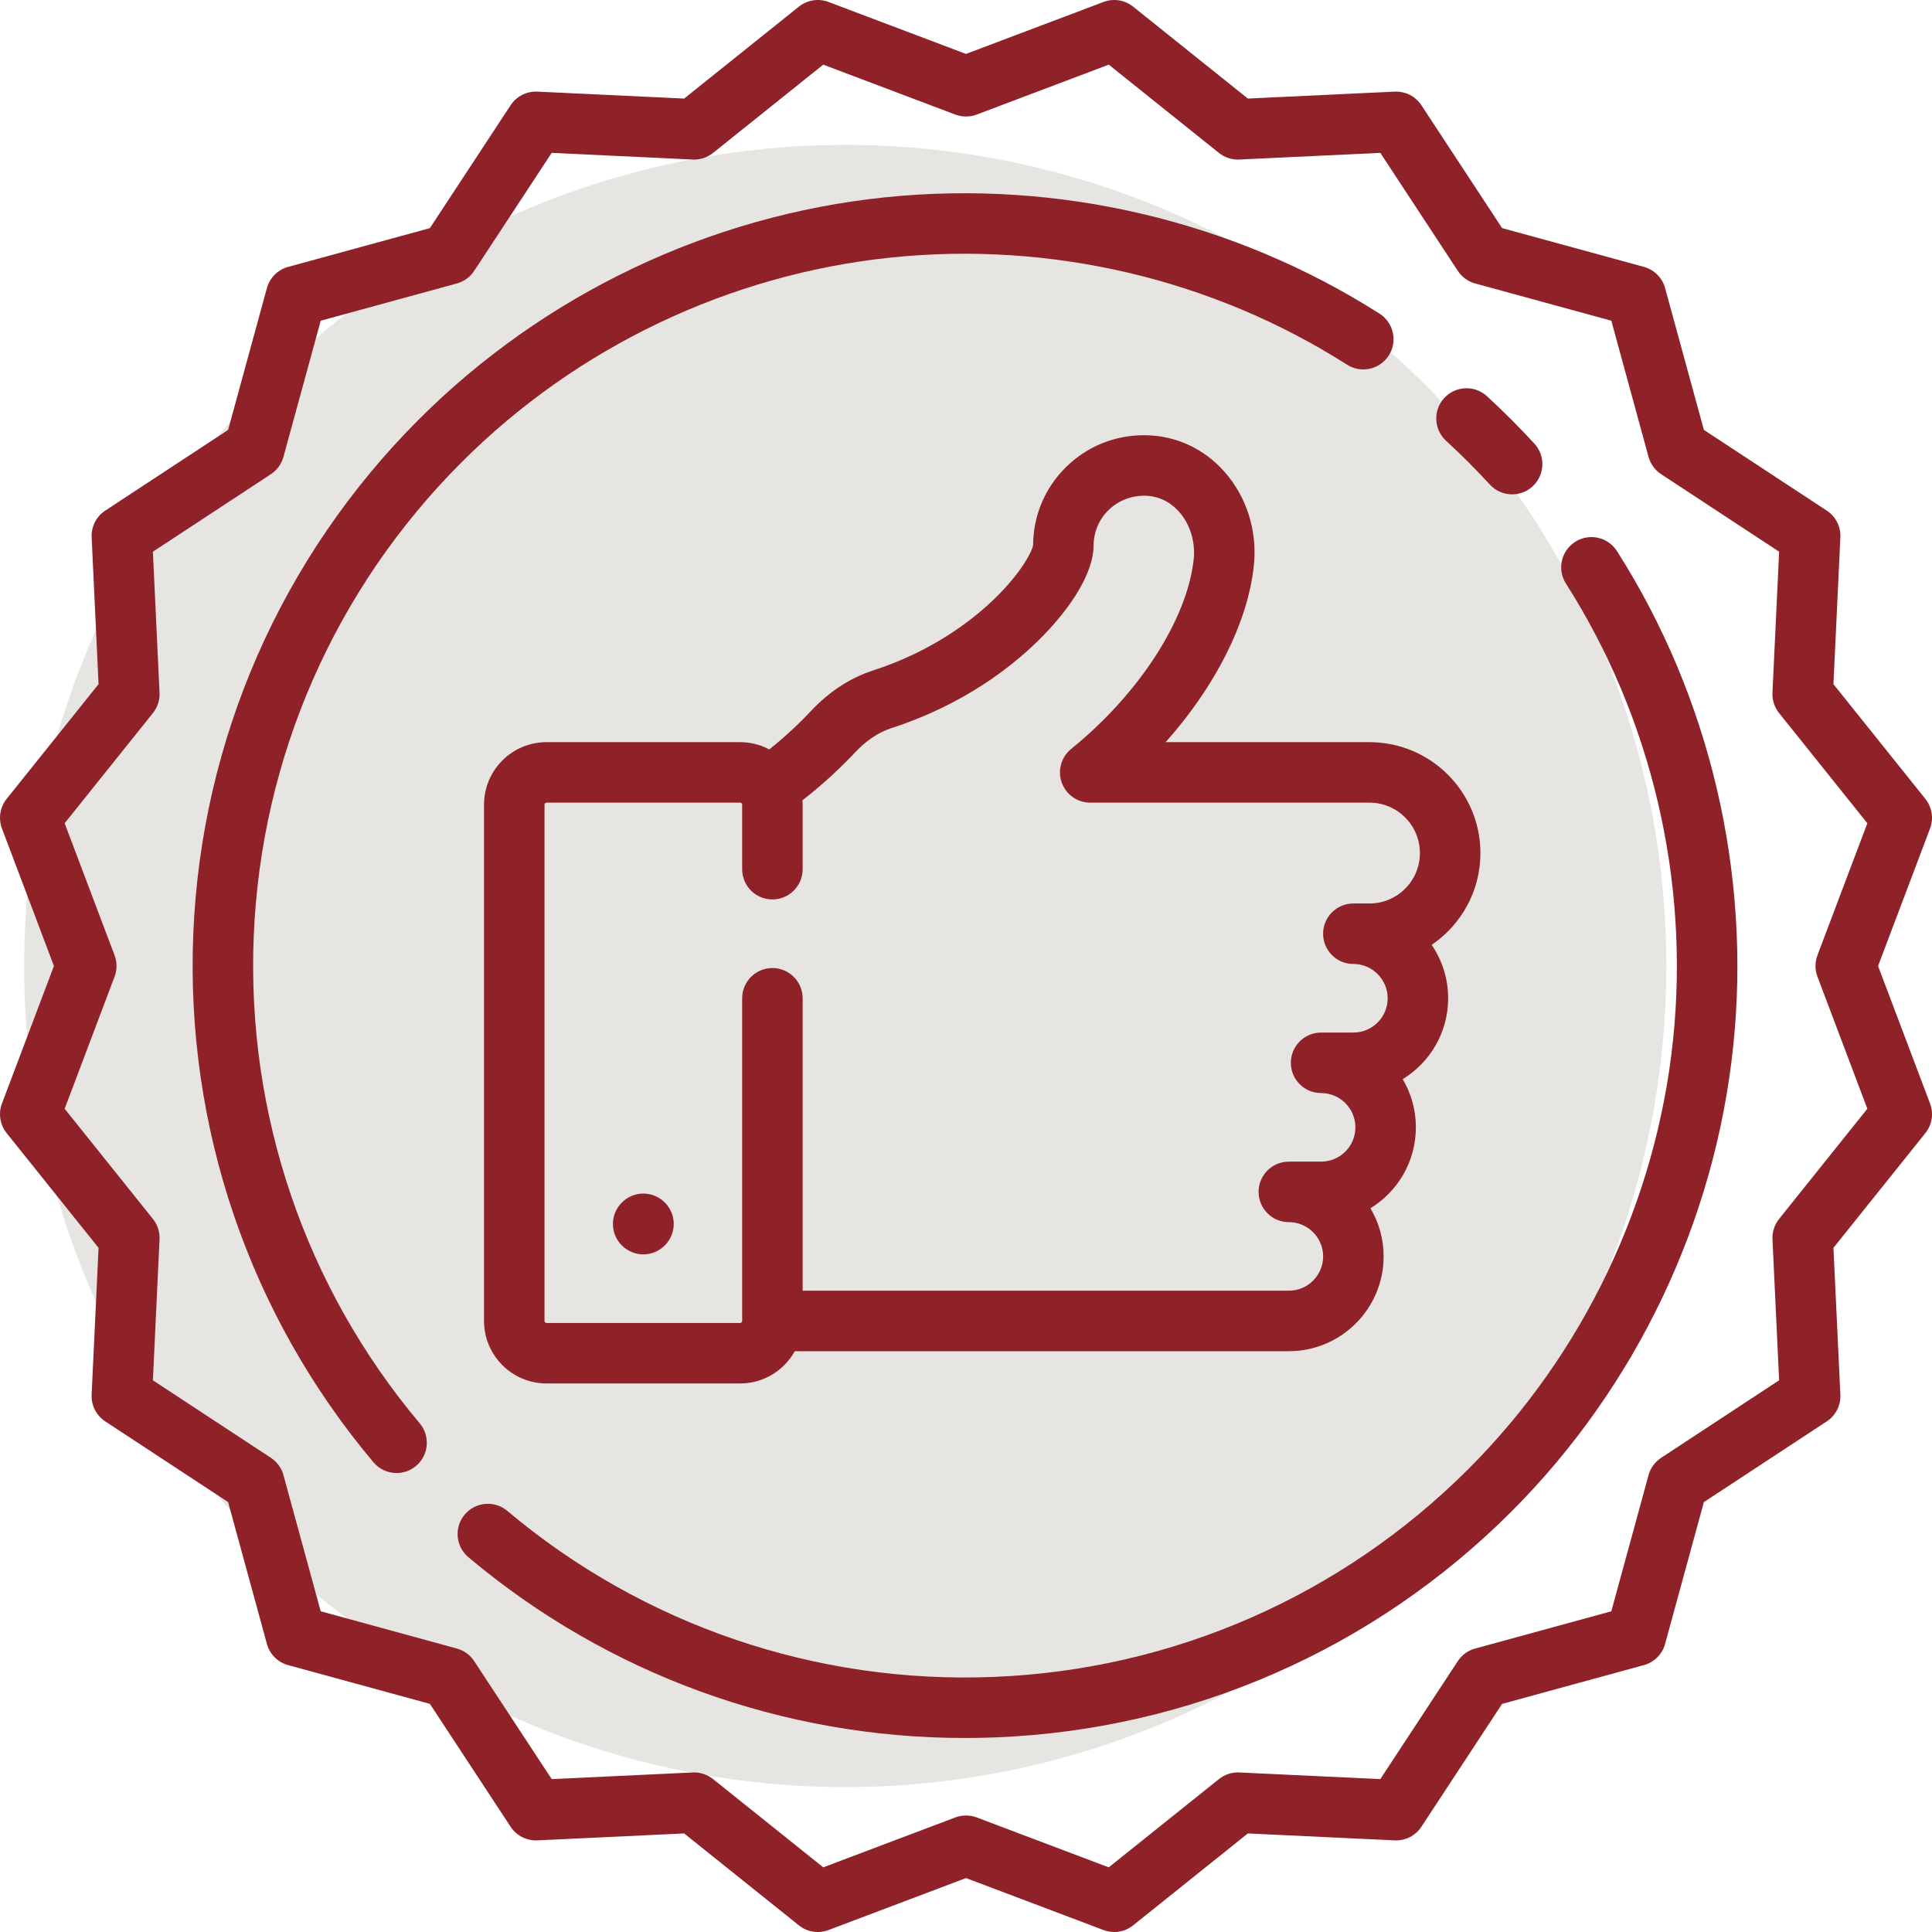 <svg width="80" height="80" viewBox="0 0 80 80" fill="none" xmlns="http://www.w3.org/2000/svg">
<circle opacity="0.5" cx="35" cy="40" r="34" fill="#D0CCC7"/>
<path d="M61.301 35.324C61.301 32.791 59.241 30.731 56.708 30.731H48.267C50.318 28.426 51.658 25.801 51.917 23.446C52.075 22.008 51.631 20.58 50.698 19.529C49.845 18.568 48.678 18.033 47.413 18.021C47.399 18.021 47.384 18.021 47.369 18.021C46.146 18.021 44.997 18.492 44.131 19.351C43.264 20.21 42.784 21.354 42.779 22.575C42.734 22.842 42.264 23.764 41.113 24.858C40.171 25.755 38.543 26.987 36.14 27.767C35.198 28.073 34.337 28.636 33.581 29.441C33.184 29.863 32.59 30.446 31.855 31.032C31.494 30.84 31.083 30.731 30.647 30.731H22.631C21.203 30.731 20.042 31.892 20.042 33.32V54.698C20.042 56.125 21.203 57.286 22.631 57.286H30.647C31.62 57.286 32.469 56.746 32.911 55.95H53.368C55.532 55.95 57.293 54.19 57.293 52.025C57.293 51.298 57.094 50.616 56.747 50.031C57.875 49.341 58.629 48.097 58.629 46.681C58.629 45.953 58.43 45.271 58.083 44.686C59.211 43.996 59.965 42.753 59.965 41.336C59.965 40.517 59.713 39.756 59.282 39.126C60.5 38.299 61.301 36.903 61.301 35.324ZM56.708 37.411H56.04C55.348 37.411 54.787 37.972 54.787 38.664C54.787 39.356 55.348 39.916 56.04 39.916C56.823 39.916 57.46 40.553 57.46 41.336C57.46 42.119 56.823 42.756 56.04 42.756H54.704C54.012 42.756 53.451 43.317 53.451 44.009C53.451 44.7 54.012 45.261 54.704 45.261C55.487 45.261 56.124 45.898 56.124 46.681C56.124 47.464 55.487 48.101 54.704 48.101H53.368C52.676 48.101 52.115 48.661 52.115 49.353C52.115 50.045 52.676 50.606 53.368 50.606C54.151 50.606 54.788 51.243 54.788 52.026C54.788 52.808 54.151 53.445 53.368 53.445H33.236V41.337C33.236 40.645 32.675 40.084 31.983 40.084C31.291 40.084 30.731 40.645 30.731 41.337V54.698C30.731 54.744 30.693 54.781 30.647 54.781H22.631C22.584 54.781 22.547 54.744 22.547 54.698V33.319C22.547 33.273 22.584 33.236 22.631 33.236H30.647C30.693 33.236 30.731 33.273 30.731 33.319V35.992C30.731 36.683 31.291 37.244 31.983 37.244C32.675 37.244 33.236 36.684 33.236 35.992V33.319C33.236 33.259 33.231 33.199 33.227 33.139C34.166 32.412 34.917 31.677 35.407 31.156C35.871 30.662 36.377 30.323 36.914 30.149C39.862 29.192 41.846 27.651 42.991 26.527C44.427 25.117 45.283 23.648 45.283 22.597C45.283 22.041 45.5 21.52 45.894 21.13C46.292 20.735 46.82 20.527 47.39 20.526C48.092 20.533 48.557 20.892 48.824 21.192C49.281 21.707 49.506 22.447 49.427 23.172C49.153 25.661 47.163 28.738 44.356 31.01C43.943 31.344 43.786 31.901 43.963 32.401C44.14 32.901 44.613 33.236 45.144 33.236H56.708C57.859 33.236 58.795 34.172 58.795 35.324C58.795 36.475 57.859 37.411 56.708 37.411Z" fill="#8F2229"/>
<path d="M26.639 49.423C25.947 49.423 25.38 49.99 25.38 50.682C25.38 51.374 25.947 51.941 26.639 51.941C27.331 51.941 27.898 51.374 27.898 50.682C27.898 49.99 27.331 49.423 26.639 49.423Z" fill="#8F2229"/>
<path d="M77.767 40L79.919 34.306C80.076 33.892 80.002 33.425 79.725 33.08L75.919 28.329L76.206 22.248C76.227 21.806 76.012 21.386 75.642 21.143L70.554 17.801L68.948 11.929C68.832 11.502 68.498 11.168 68.071 11.051L62.199 9.445L58.857 4.358C58.614 3.988 58.194 3.774 57.751 3.794L51.671 4.081L46.92 0.275C46.575 -0.002 46.108 -0.076 45.694 0.081L40 2.233L34.306 0.081C33.892 -0.076 33.425 -0.002 33.08 0.275L28.329 4.081L22.249 3.794C21.804 3.774 21.386 3.988 21.143 4.358L17.801 9.446L11.929 11.052C11.502 11.168 11.168 11.502 11.052 11.929L9.446 17.801L4.358 21.143C3.988 21.386 3.774 21.806 3.795 22.249L4.081 28.329L0.275 33.08C-0.002 33.425 -0.075 33.892 0.081 34.306L2.233 40L0.081 45.694C-0.076 46.108 -0.002 46.574 0.275 46.92L4.081 51.671L3.794 57.751C3.773 58.193 3.988 58.614 4.358 58.857L9.446 62.199L11.052 68.071C11.168 68.498 11.502 68.832 11.929 68.948L17.801 70.554L21.143 75.642C21.386 76.012 21.807 76.225 22.249 76.206L28.329 75.919L33.08 79.725C33.425 80.002 33.892 80.076 34.306 79.919L40 77.767L45.694 79.919C45.838 79.973 45.988 80 46.137 80C46.418 80 46.695 79.906 46.92 79.725L51.671 75.919L57.751 76.206C58.195 76.225 58.614 76.012 58.857 75.642L62.199 70.554L68.071 68.948C68.498 68.832 68.832 68.498 68.948 68.071L70.554 62.199L75.642 58.857C76.012 58.614 76.227 58.193 76.206 57.751L75.919 51.671L79.725 46.92C80.002 46.575 80.076 46.108 79.919 45.694L77.767 40ZM75.257 40.443L77.323 45.911L73.668 50.474C73.477 50.712 73.38 51.011 73.394 51.316L73.67 57.155L68.784 60.365C68.529 60.532 68.343 60.787 68.263 61.081L66.721 66.72L61.082 68.263C60.787 68.343 60.533 68.528 60.365 68.783L57.156 73.669L51.316 73.394C51.011 73.38 50.712 73.477 50.474 73.668L45.911 77.323L40.443 75.256C40.3 75.202 40.15 75.176 40 75.176C39.85 75.176 39.7 75.203 39.557 75.256L34.089 77.323L29.526 73.668C29.288 73.477 28.988 73.38 28.684 73.394L22.845 73.669L19.635 68.783C19.468 68.528 19.213 68.343 18.919 68.263L13.28 66.72L11.737 61.081C11.657 60.787 11.472 60.533 11.217 60.365L6.331 57.155L6.606 51.316C6.621 51.011 6.523 50.712 6.332 50.474L2.677 45.911L4.744 40.443C4.852 40.157 4.852 39.842 4.744 39.557L2.677 34.089L6.332 29.526C6.523 29.288 6.621 28.989 6.606 28.684L6.331 22.845L11.217 19.635C11.472 19.468 11.657 19.213 11.737 18.918L13.28 13.28L18.919 11.737C19.213 11.657 19.467 11.472 19.635 11.216L22.845 6.33L28.684 6.606C28.988 6.62 29.288 6.523 29.526 6.332L34.089 2.677L39.557 4.744C39.843 4.851 40.158 4.851 40.443 4.744L45.911 2.677L50.474 6.332C50.712 6.523 51.011 6.62 51.316 6.606L57.156 6.33L60.365 11.216C60.532 11.471 60.787 11.657 61.082 11.737L66.721 13.28L68.263 18.918C68.343 19.213 68.528 19.467 68.784 19.635L73.67 22.845L73.394 28.684C73.38 28.989 73.477 29.288 73.668 29.526L77.323 34.089L75.256 39.557C75.149 39.843 75.149 40.157 75.257 40.443Z" fill="#8F2229"/>
<path d="M63.537 18.371C63.225 18.032 62.902 17.694 62.575 17.368C62.249 17.041 61.911 16.718 61.572 16.406C61.063 15.938 60.27 15.972 59.802 16.482C59.334 16.991 59.368 17.784 59.878 18.252C60.191 18.539 60.502 18.838 60.804 19.139C61.105 19.44 61.403 19.752 61.691 20.065C61.938 20.334 62.276 20.47 62.614 20.47C62.917 20.47 63.22 20.361 63.461 20.14C63.971 19.673 64.004 18.88 63.537 18.371Z" fill="#8F2229"/>
<path d="M57.124 12.988C51.083 9.14 43.81 7.429 36.646 8.171C29.376 8.924 22.522 12.19 17.344 17.367C11.646 23.066 8.329 30.635 8.003 38.681C7.679 46.68 10.328 54.447 15.463 60.549C15.711 60.843 16.065 60.995 16.422 60.995C16.707 60.995 16.993 60.899 17.228 60.701C17.757 60.256 17.825 59.465 17.38 58.936C12.649 53.313 10.207 46.156 10.506 38.783C10.806 31.367 13.864 24.391 19.115 19.139C23.887 14.367 30.205 11.357 36.904 10.663C43.509 9.979 50.212 11.555 55.778 15.101C56.361 15.473 57.135 15.301 57.507 14.718C57.879 14.134 57.707 13.36 57.124 12.988Z" fill="#8F2229"/>
<path d="M66.955 22.819C66.583 22.236 65.808 22.064 65.225 22.436C64.642 22.808 64.47 23.582 64.842 24.165C68.388 29.731 69.964 36.434 69.28 43.039C68.586 49.738 65.576 56.055 60.804 60.828C55.552 66.079 48.576 69.137 41.16 69.437C33.789 69.737 26.63 67.294 21.007 62.563C20.478 62.118 19.688 62.186 19.242 62.715C18.797 63.245 18.865 64.035 19.394 64.48C25.163 69.334 32.418 71.967 39.951 71.967C40.387 71.967 40.825 71.958 41.262 71.94C49.309 71.615 56.878 68.297 62.576 62.599C67.753 57.422 71.019 50.567 71.772 43.297C72.514 36.132 70.803 28.86 66.955 22.819Z" fill="#8F2229"/>
</svg>
